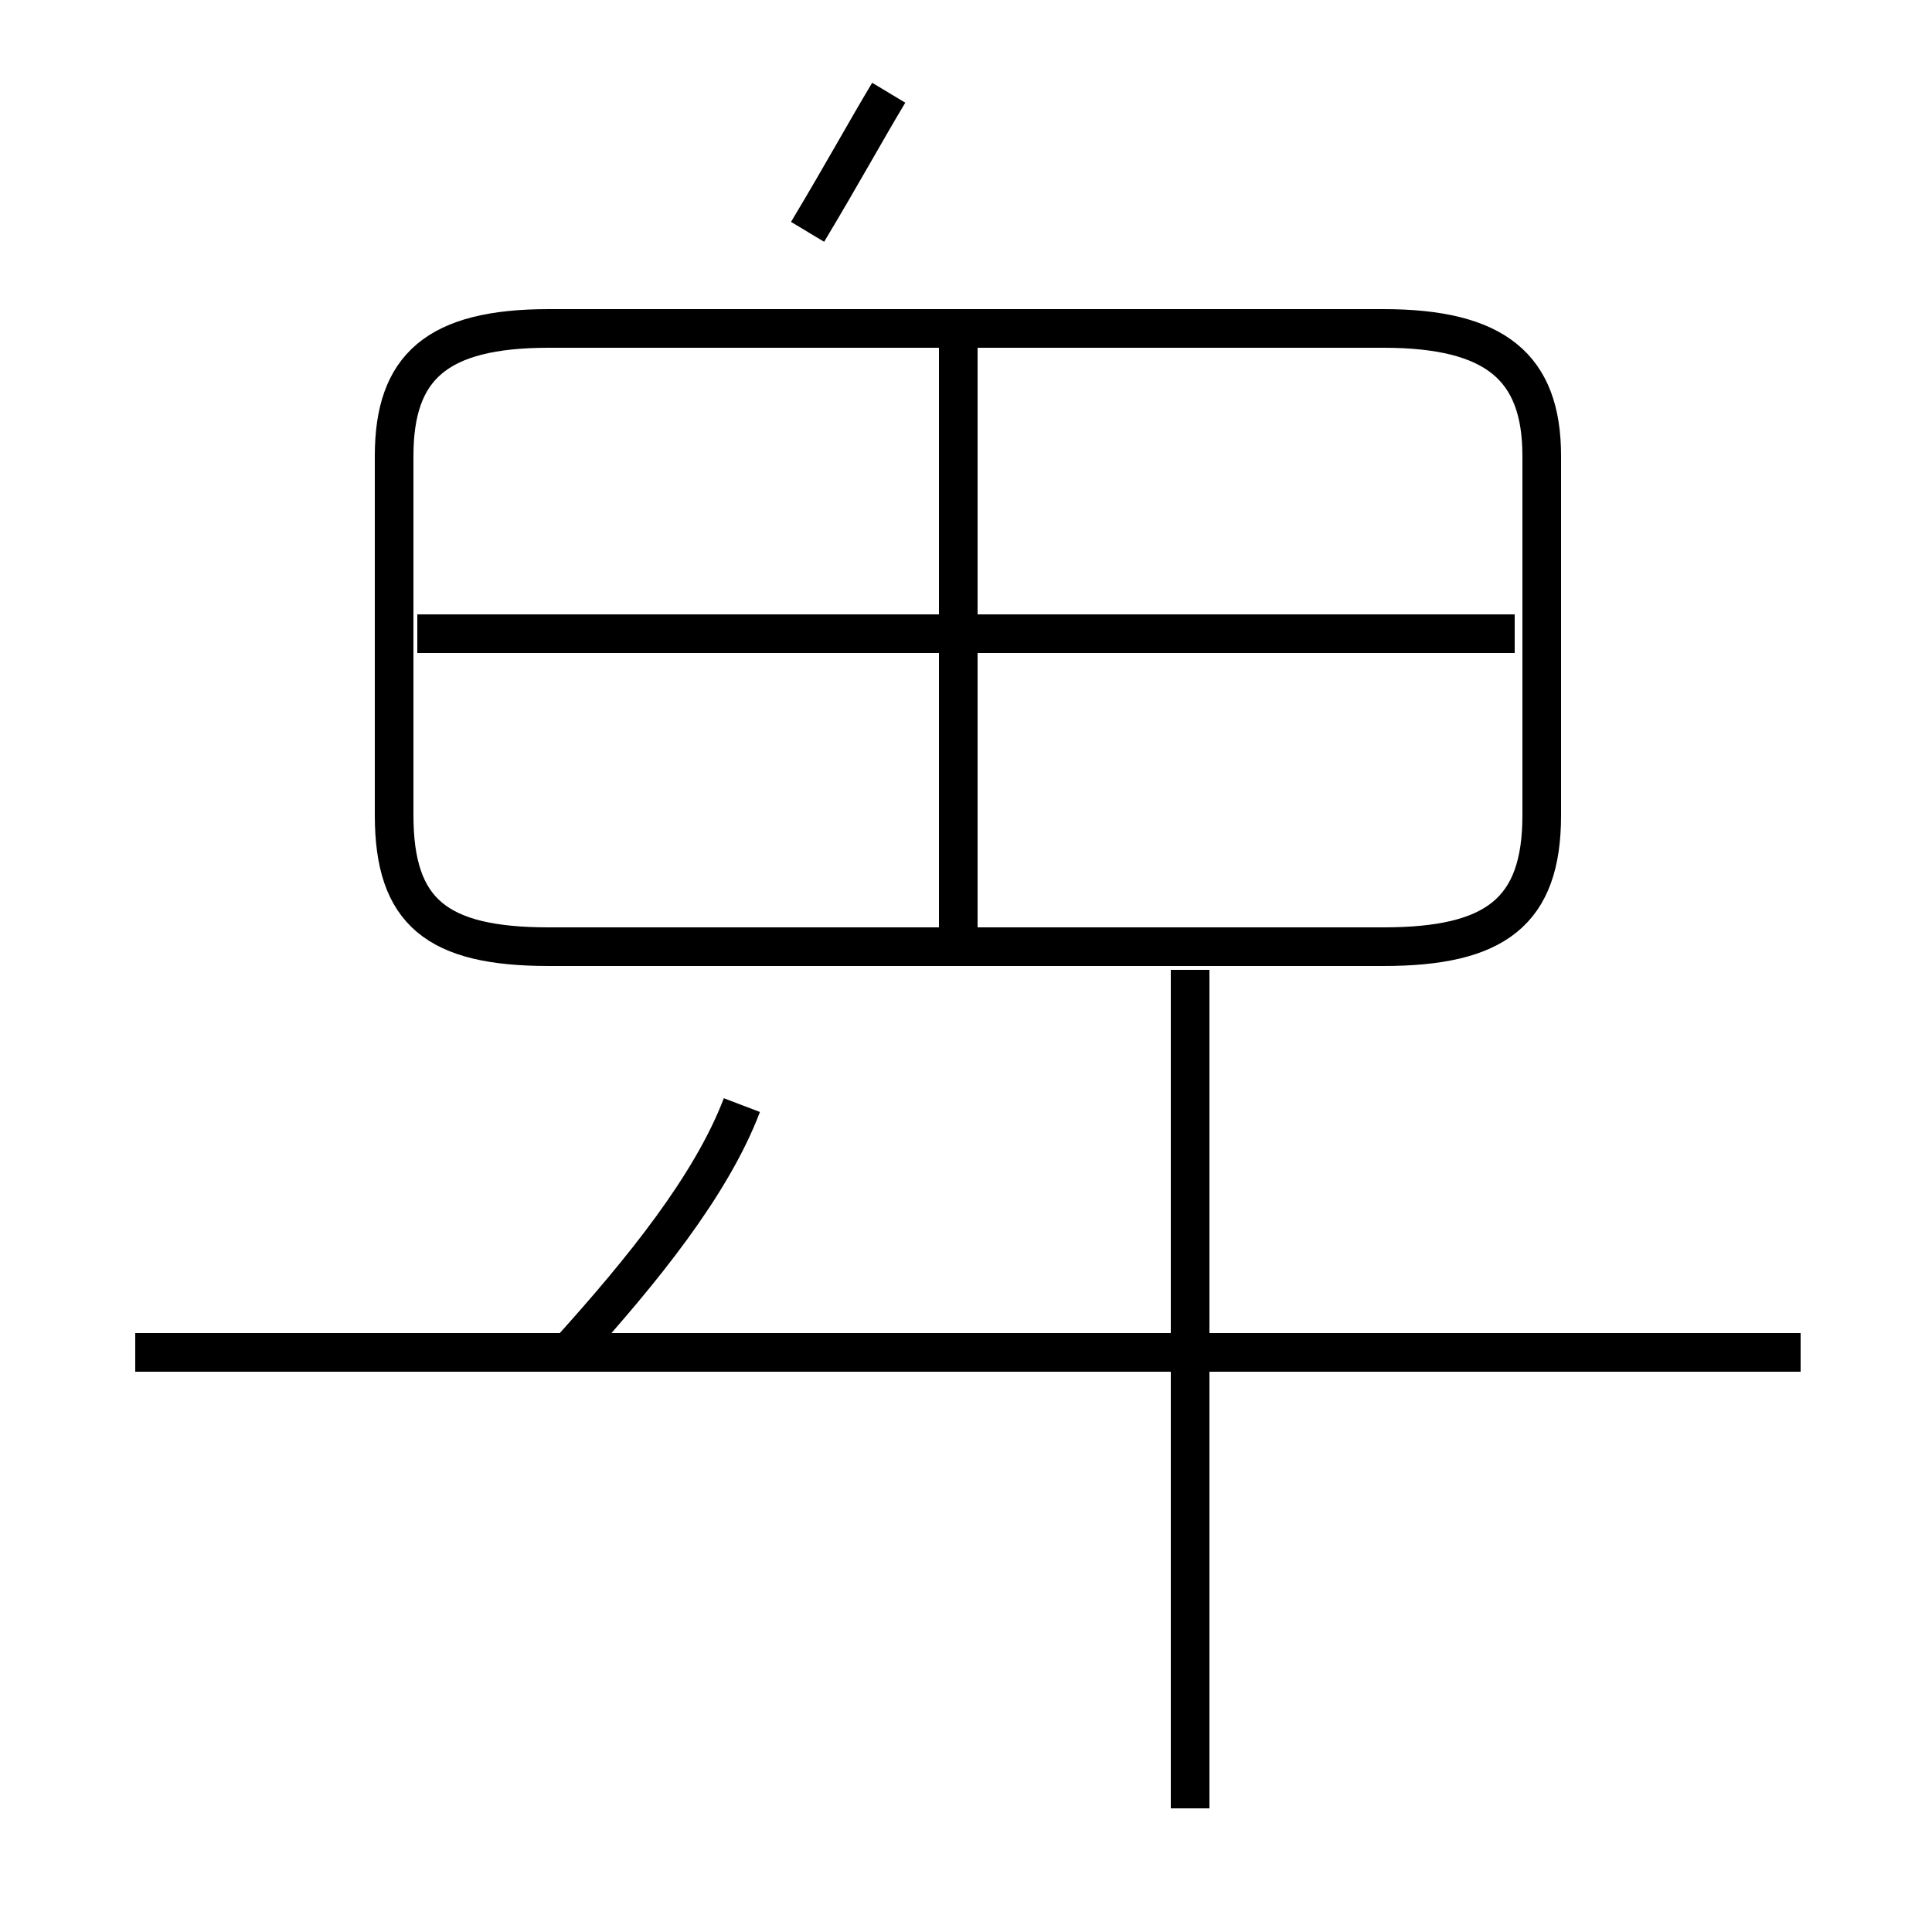 <?xml version='1.0' encoding='utf8'?>
<svg viewBox="0.0 -6.0 50.0 50.0" version="1.1" xmlns="http://www.w3.org/2000/svg">
<rect x="0.0" y="-6.0" width="50.0" height="50.0" fill="#808080" stroke="none"/>
<rect x="-1000" y="-1000" width="2000" height="2000" stroke="white" fill="white"/>
<g style="fill:white;stroke:#000000;  stroke-width:1">
<path d="M 14.2 -19.5 L 35.8 -19.5 C 38.7 -19.5 39.9 -20.4 39.9 -22.9 L 39.9 -32.2 C 39.9 -34.5 38.7 -35.5 35.8 -35.5 L 14.2 -35.5 C 11.3 -35.5 10.2 -34.5 10.2 -32.2 L 10.2 -22.9 C 10.2 -20.4 11.3 -19.5 14.2 -19.5 Z M 46.6 -9.0 L 3.5 -9.0 M 14.8 -9.1 C 16.6 -11.1 18.4 -13.3 19.2 -15.4 M 30.8 2.8 L 30.8 -18.9 M 24.8 -19.9 L 24.8 -35.2 M 39.2 -27.6 L 10.8 -27.6 M 20.9 -38.0 C 21.8 -39.5 22.4 -40.6 23.0 -41.6" transform="translate(0.0 38.0)" />
</g>
</svg>